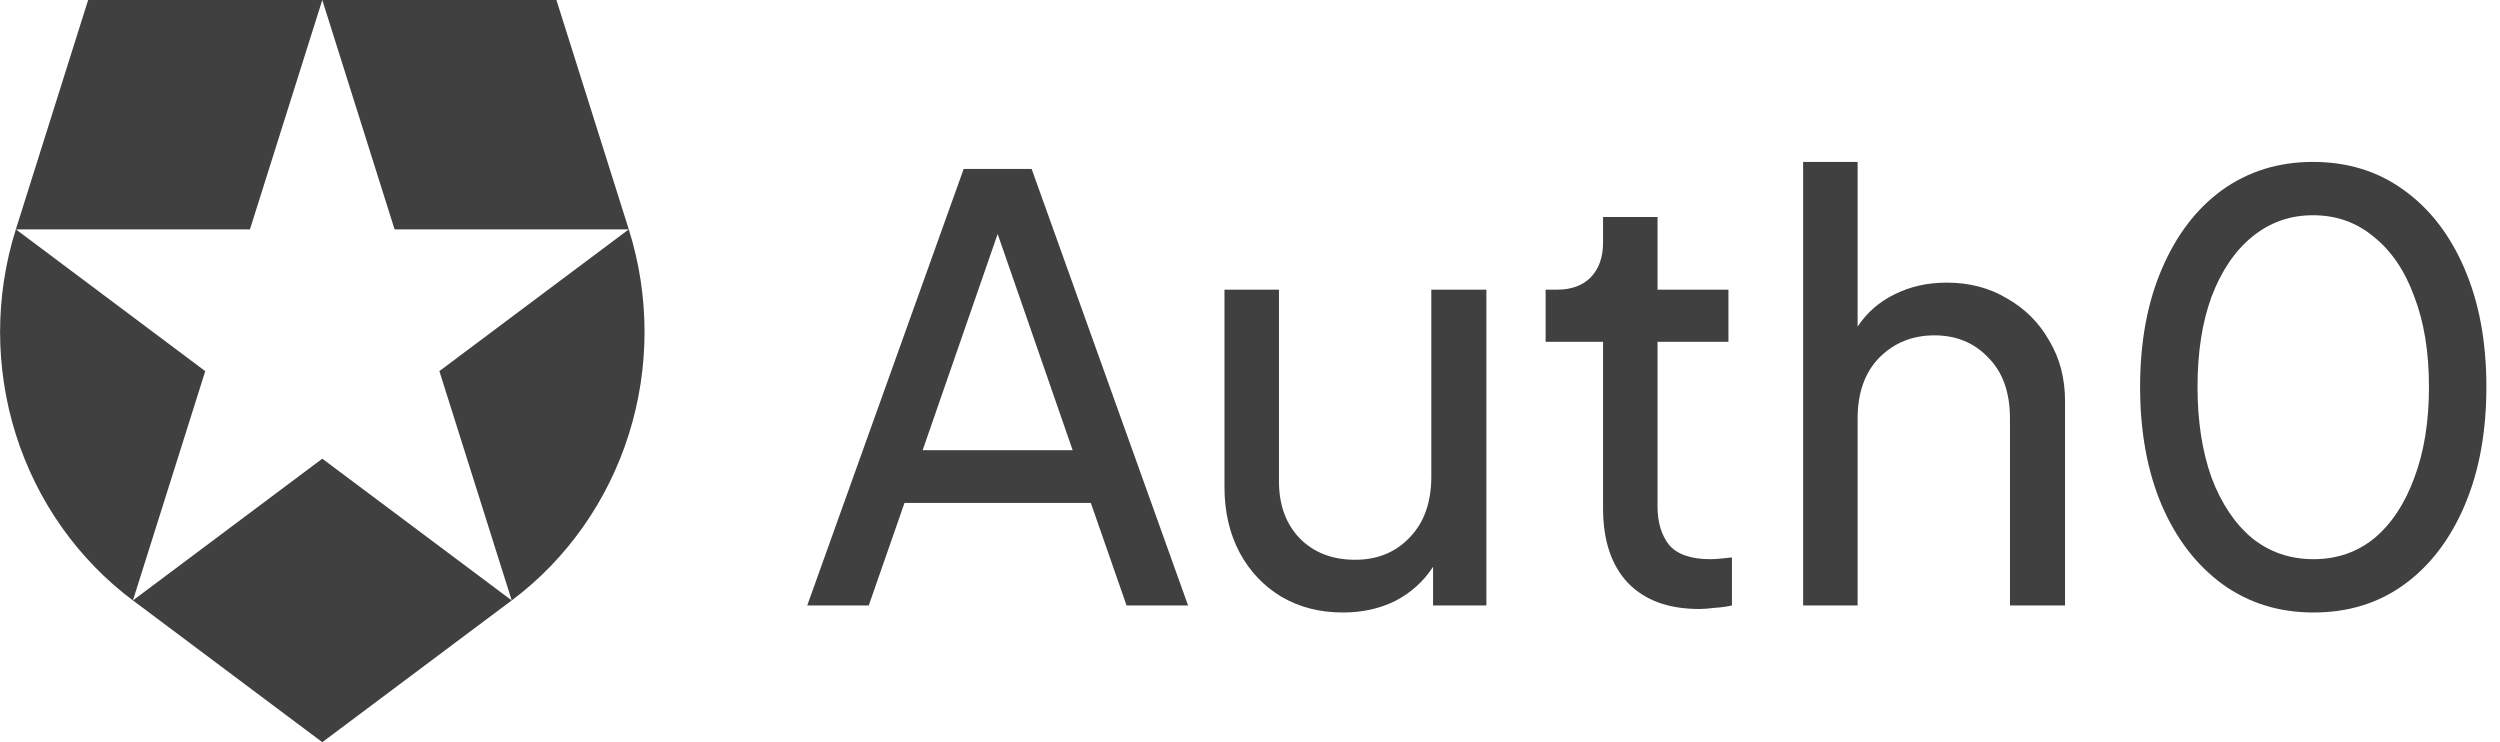 <svg width="128" height="38" viewBox="0 0 128 38" fill="none" xmlns="http://www.w3.org/2000/svg">
<path d="M41.33 31H44.48L46.31 25.75H55.85L57.68 31H60.83L52.82 8.65H49.34L41.33 31ZM47.24 23.05L51.08 11.98L54.92 23.05H47.24Z" fill="black" fill-opacity="0.75"/>
<path d="M68.753 31.36C69.753 31.36 70.653 31.16 71.453 30.76C72.253 30.34 72.893 29.76 73.373 29.02V31H76.103V14.83H73.283V24.4C73.283 25.72 72.913 26.76 72.173 27.52C71.453 28.28 70.523 28.66 69.383 28.66C68.223 28.66 67.283 28.3 66.563 27.58C65.843 26.84 65.483 25.86 65.483 24.64V14.83H62.693V24.94C62.693 26.2 62.953 27.32 63.473 28.3C63.993 29.26 64.703 30.01 65.603 30.55C66.523 31.09 67.573 31.36 68.753 31.36Z" fill="black" fill-opacity="0.75"/>
<path d="M86.996 31.18C87.216 31.18 87.486 31.16 87.806 31.12C88.126 31.1 88.416 31.06 88.676 31V28.54C88.496 28.56 88.306 28.58 88.106 28.6C87.906 28.62 87.726 28.63 87.566 28.63C86.586 28.63 85.886 28.39 85.466 27.91C85.066 27.41 84.866 26.75 84.866 25.93V17.5H88.496V14.83H84.866V11.11H82.076V12.43C82.076 13.17 81.866 13.76 81.446 14.2C81.026 14.62 80.456 14.83 79.736 14.83H79.136V17.5H82.076V26.02C82.076 27.66 82.496 28.93 83.336 29.83C84.196 30.73 85.416 31.18 86.996 31.18Z" fill="black" fill-opacity="0.75"/>
<path d="M92.32 31H95.11V21.43C95.11 20.11 95.48 19.07 96.22 18.31C96.98 17.55 97.92 17.17 99.04 17.17C100.16 17.17 101.08 17.55 101.8 18.31C102.54 19.05 102.91 20.09 102.91 21.43V31H105.73V20.53C105.73 19.37 105.46 18.34 104.92 17.44C104.4 16.52 103.68 15.8 102.76 15.28C101.86 14.74 100.83 14.47 99.67 14.47C98.69 14.47 97.8 14.67 97 15.07C96.22 15.45 95.59 16 95.11 16.72V8.29H92.32V31Z" fill="black" fill-opacity="0.75"/>
<path d="M118.453 31.36C120.233 31.36 121.783 30.88 123.103 29.92C124.423 28.96 125.453 27.61 126.193 25.87C126.933 24.13 127.303 22.11 127.303 19.81C127.303 17.51 126.933 15.5 126.193 13.78C125.453 12.04 124.413 10.69 123.073 9.73C121.753 8.77 120.203 8.29 118.423 8.29C116.663 8.29 115.113 8.77 113.773 9.73C112.453 10.69 111.423 12.04 110.683 13.78C109.943 15.5 109.573 17.51 109.573 19.81C109.573 22.11 109.943 24.13 110.683 25.87C111.423 27.59 112.463 28.94 113.803 29.92C115.143 30.88 116.693 31.36 118.453 31.36ZM118.453 28.63C117.253 28.63 116.203 28.27 115.303 27.55C114.423 26.81 113.733 25.78 113.233 24.46C112.753 23.12 112.513 21.57 112.513 19.81C112.513 18.03 112.753 16.49 113.233 15.19C113.733 13.87 114.423 12.85 115.303 12.13C116.203 11.39 117.243 11.02 118.423 11.02C119.623 11.02 120.663 11.39 121.543 12.13C122.443 12.85 123.133 13.87 123.613 15.19C124.113 16.49 124.363 18.03 124.363 19.81C124.363 21.59 124.113 23.14 123.613 24.46C123.133 25.78 122.453 26.81 121.573 27.55C120.693 28.27 119.653 28.63 118.453 28.63Z" fill="black" fill-opacity="0.75"/>
<path d="M26.2 30.741L22.496 19L32.191 11.745H20.203L16.501 0H28.489L32.194 11.744C33.27 15.157 33.27 18.834 32.192 22.247C31.115 25.66 29.017 28.635 26.197 30.744L26.2 30.741ZM6.806 30.741L16.501 38L26.2 30.741L16.501 23.485L6.806 30.741ZM0.812 11.741C-0.265 15.155 -0.265 18.831 0.811 22.245C1.888 25.658 3.986 28.633 6.805 30.743L10.509 19.003L0.816 11.744H12.797L16.501 0H4.513L0.812 11.741Z" fill="black" fill-opacity="0.75"/>
</svg>
